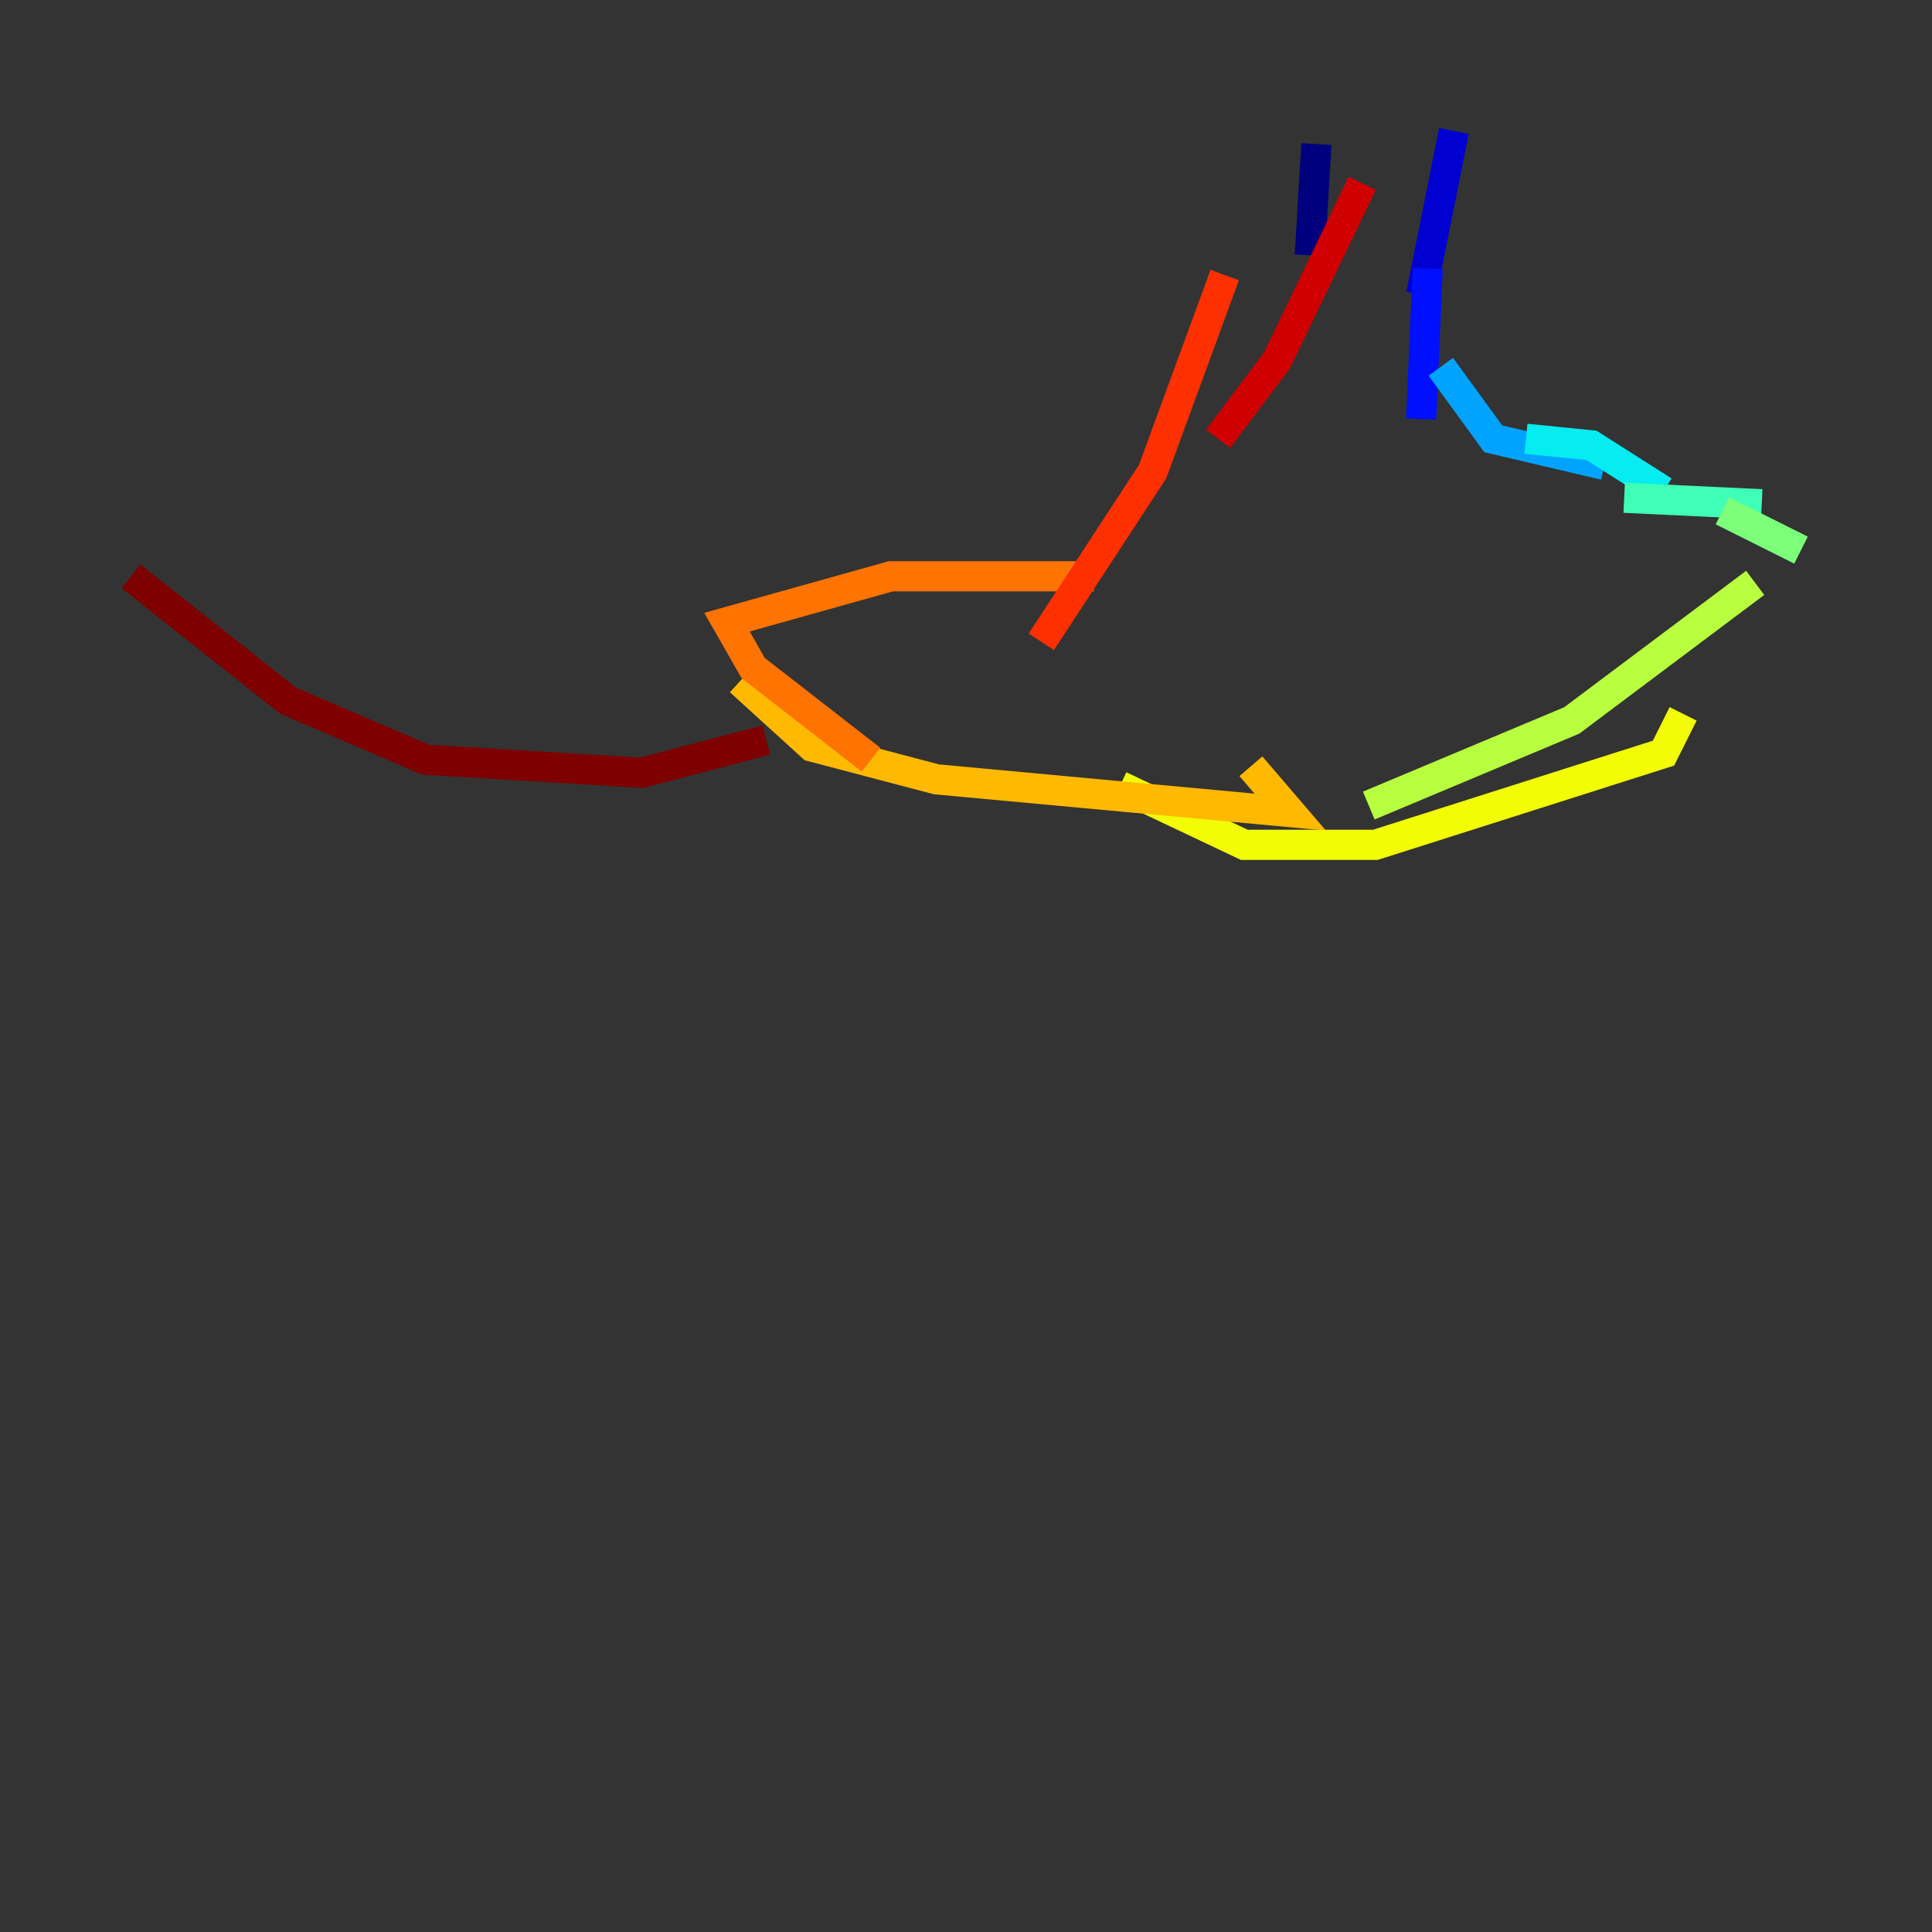 <?xml version="1.0" encoding="utf-8" ?>
<svg baseProfile="tiny" height="128" version="1.2" viewBox="0,0,128,128" width="128" xmlns="http://www.w3.org/2000/svg" xmlns:ev="http://www.w3.org/2001/xml-events" xmlns:xlink="http://www.w3.org/1999/xlink"><rect x="0" y="0" width="128" height="128" fill="#333333" stroke="none"/><defs /><polyline fill="none" points="87.214,9.546 86.78,16.922" stroke="#00007f" stroke-width="2" /><polyline fill="none" points="96.325,8.678 94.156,19.525" stroke="#0000d1" stroke-width="2" /><polyline fill="none" points="94.59,17.79 94.156,27.77" stroke="#0010ff" stroke-width="2" /><polyline fill="none" points="94.59,23.864 94.59,23.864" stroke="#0058ff" stroke-width="2" /><polyline fill="none" points="95.458,24.298 98.929,29.071 106.305,30.807" stroke="#00a4ff" stroke-width="2" /><polyline fill="none" points="101.098,29.071 105.437,29.505 110.21,32.542" stroke="#05ecf1" stroke-width="2" /><polyline fill="none" points="107.607,32.976 116.719,33.41" stroke="#3fffb7" stroke-width="2" /><polyline fill="none" points="114.115,33.844 119.322,36.447" stroke="#7cff79" stroke-width="2" /><polyline fill="none" points="116.285,38.617 104.136,47.729 90.685,53.37" stroke="#b7ff3f" stroke-width="2" /><polyline fill="none" points="111.512,47.295 110.21,49.898 91.119,55.973 82.441,55.973 74.197,52.068" stroke="#f1fc05" stroke-width="2" /><polyline fill="none" points="82.875,50.766 85.478,53.803 62.047,51.634 53.803,49.464 49.031,45.125" stroke="#ffb900" stroke-width="2" /><polyline fill="none" points="57.709,50.332 49.898,44.258 48.163,41.22 59.01,38.183 72.461,38.183" stroke="#ff7300" stroke-width="2" /><polyline fill="none" points="68.99,42.522 76.366,31.241 81.139,18.224" stroke="#ff3000" stroke-width="2" /><polyline fill="none" points="80.705,29.071 84.61,23.864 90.251,12.149" stroke="#d10000" stroke-width="2" /><polyline fill="none" points="50.766,49.031 42.522,51.2 28.203,50.332 19.091,46.427 8.678,38.183" stroke="#7f0000" stroke-width="2" /></svg>